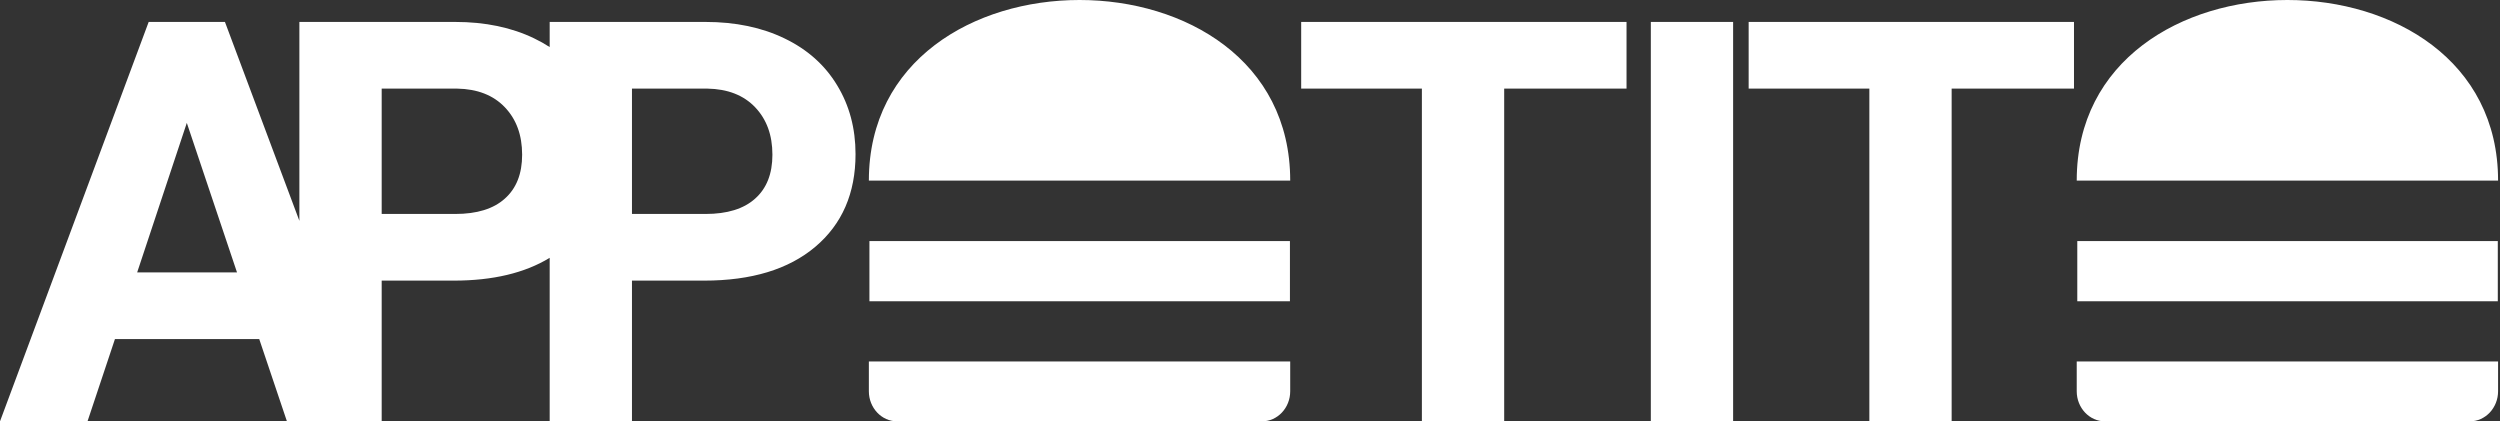 <svg width="178" height="30" viewBox="0 0 178 30" fill="#fff" xmlns="http://www.w3.org/2000/svg">
<rect x="0" y="0" width="178" height="30" fill="#333333" stroke="none"/>
<path clip-rule="evenodd" d="M61.863 27.857V25.736H91.863V27.857C91.863 29.036 90.965 30 89.847 30H63.879C62.761 30 61.863 29.036 61.863 27.857ZM91.863 12.857C91.863 -4.286 61.863 -4.286 61.863 12.857H91.863ZM61.903 17.164H91.843V21.45H61.903V17.164ZM107.098 6.309H115.809V1.562H92.644V6.309H101.238V30H107.098V6.309ZM117.539 30H123.398V1.562H117.539V30ZM138.957 6.309H147.668V1.562H124.504V6.309H133.098V30H138.957V6.309ZM8.184 24.141H18.457L20.43 30H21.316H26.66H27.176V19.98H32.312C35.084 19.98 37.359 19.44 39.137 18.358V30H44.996V19.98H50.133C53.505 19.98 56.142 19.18 58.043 17.578C59.957 15.963 60.914 13.763 60.914 10.977C60.914 9.141 60.478 7.507 59.605 6.074C58.733 4.629 57.483 3.516 55.855 2.734C54.241 1.953 52.366 1.562 50.23 1.562H39.137V3.351C38.791 3.126 38.424 2.921 38.035 2.734C36.421 1.953 34.546 1.562 32.41 1.562H21.316V15.724L16.016 1.562H10.586L0 30H6.23L8.184 24.141ZM16.875 19.395H9.766L13.301 8.75L16.875 19.395ZM32.41 15.234H27.176V6.309H32.547C33.992 6.335 35.125 6.777 35.945 7.637C36.766 8.496 37.176 9.622 37.176 11.016C37.176 12.37 36.766 13.412 35.945 14.141C35.138 14.87 33.96 15.234 32.41 15.234ZM50.23 15.234H44.996V6.309H50.367C51.812 6.335 52.945 6.777 53.766 7.637C54.586 8.496 54.996 9.622 54.996 11.016C54.996 12.37 54.586 13.412 53.766 14.141C52.958 14.87 51.78 15.234 50.23 15.234ZM147.863 25.736V27.857C147.863 29.036 148.761 30 149.879 30H175.847C176.965 30 177.863 29.036 177.863 27.857V25.736H147.863ZM177.863 12.857C177.863 -4.286 147.863 -4.286 147.863 12.857H177.863ZM177.843 17.164H147.903V21.45H177.843V17.164Z"/>
</svg>
